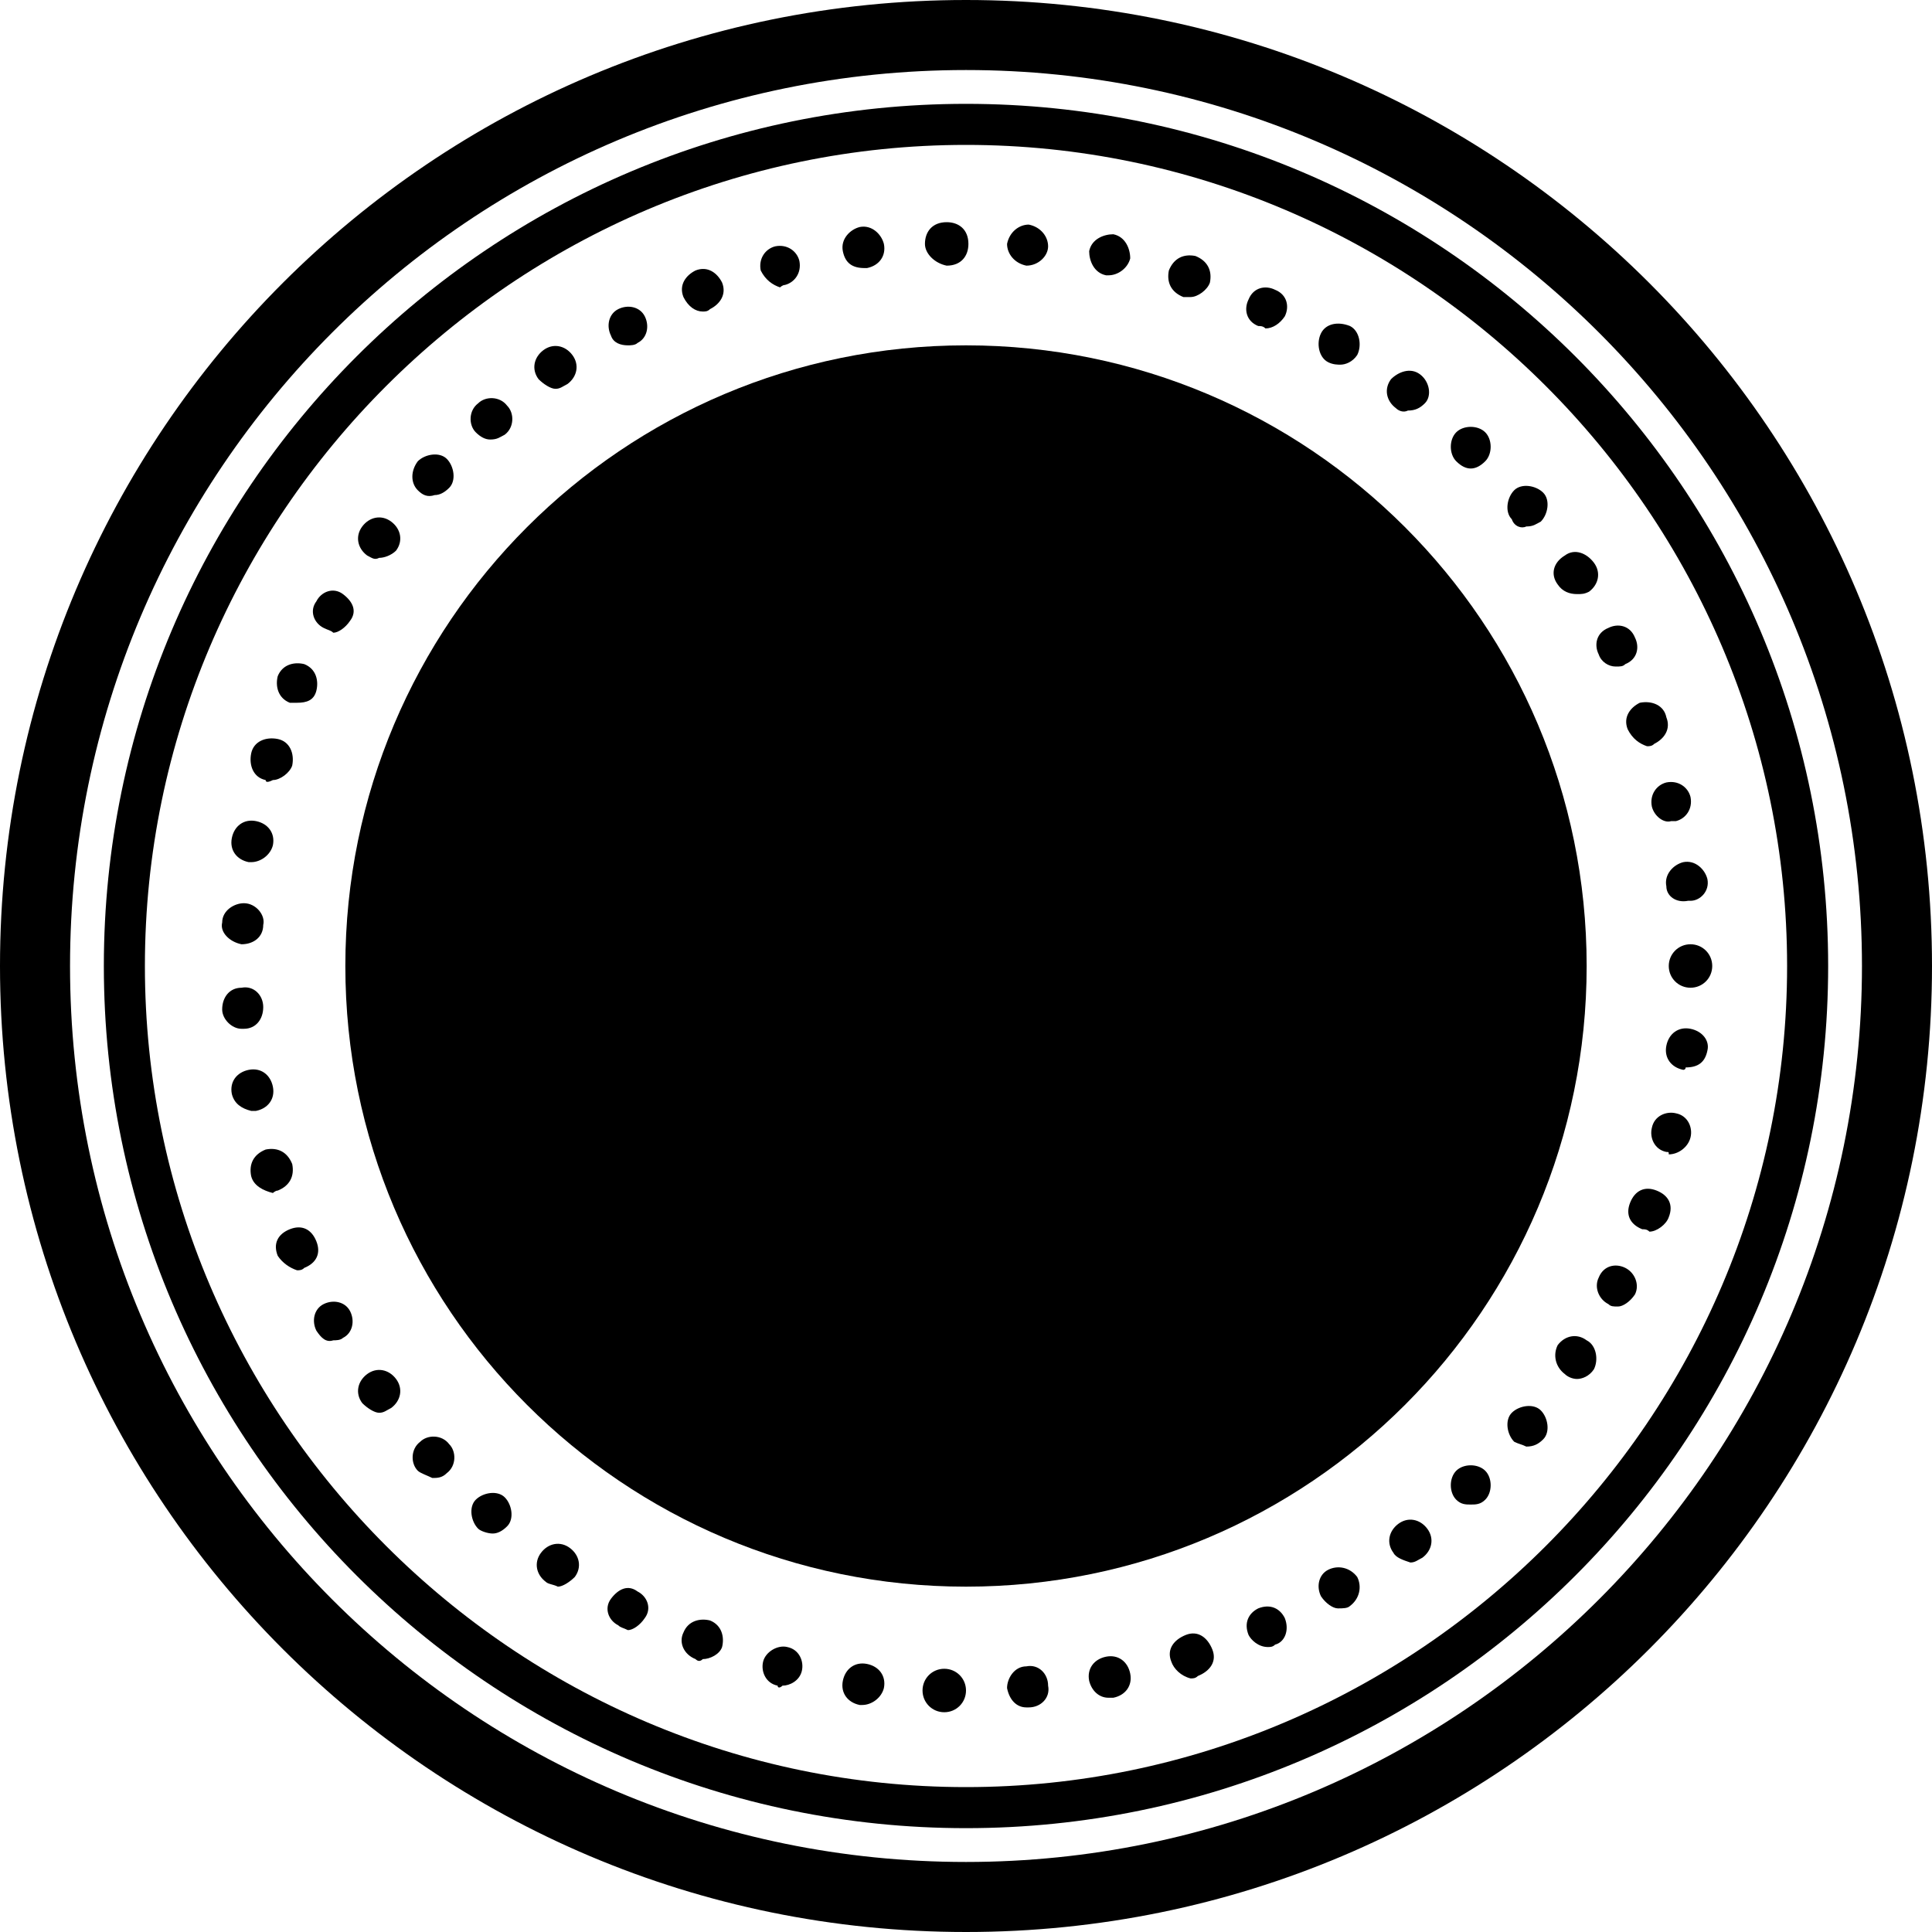 <?xml version="1.0" encoding="utf-8"?>
<!-- Generator: Adobe Illustrator 19.0.0, SVG Export Plug-In . SVG Version: 6.00 Build 0)  -->
<svg version="1.1" id="Layer_1" xmlns="http://www.w3.org/2000/svg" xmlns:xlink="http://www.w3.org/1999/xlink" x="0px" y="0px"
	 viewBox="25 -25 80 80" style="enable-background:new 25 -25 80 80;" xml:space="preserve">
<path d="M65,40.7c14.2,0,25.7-11.5,25.7-25.7S79.2-10.7,65-10.7S39.3,0.8,39.3,15S50.8,40.7,65,40.7z"/>
<path d="M64.1,45.9c-0.5,0-0.9-0.4-0.9-0.9c0-0.5,0.4-0.9,0.9-0.9S65,44.5,65,45C65,45.5,64.6,45.9,64.1,45.9z M66.7,44.9
	C66.7,44.5,67,44,67.5,44c0.5-0.1,0.9,0.3,0.9,0.8c0.1,0.5-0.3,0.9-0.8,0.9h-0.1C67.1,45.7,66.8,45.4,66.7,44.9z M60.6,45.6
	c-0.5-0.1-0.8-0.5-0.7-1c0.1-0.5,0.5-0.8,1-0.7c0.5,0.1,0.8,0.5,0.7,1c-0.1,0.4-0.5,0.7-0.9,0.7C60.7,45.6,60.7,45.6,60.6,45.6z
	 M70.1,44.6c-0.1-0.5,0.2-0.9,0.7-1c0.5-0.1,0.9,0.2,1,0.7c0.1,0.5-0.2,0.9-0.7,1c-0.1,0-0.1,0-0.2,0C70.5,45.3,70.2,45,70.1,44.6z
	 M57.2,44.8c-0.5-0.1-0.7-0.6-0.6-1s0.6-0.7,1-0.6c0.5,0.1,0.7,0.6,0.6,1c-0.1,0.4-0.5,0.6-0.8,0.6C57.3,44.9,57.2,44.9,57.2,44.8z
	 M73.5,43.8c-0.2-0.5,0.1-0.9,0.6-1.1c0.5-0.2,0.9,0.1,1.1,0.6c0.2,0.5-0.1,0.9-0.6,1.1c-0.1,0.1-0.2,0.1-0.3,0.1
	C73.9,44.4,73.6,44.1,73.5,43.8z M53.8,43.7c-0.5-0.2-0.7-0.7-0.5-1.1c0.2-0.5,0.7-0.6,1.1-0.5c0.5,0.2,0.6,0.7,0.5,1.1
	c-0.1,0.3-0.5,0.5-0.8,0.5C54,43.8,53.9,43.8,53.8,43.7z M76.7,42.7c-0.2-0.5,0-0.9,0.4-1.1c0.5-0.2,0.9,0,1.1,0.4
	c0.2,0.5,0,1-0.4,1.1c-0.1,0.1-0.2,0.1-0.3,0.1C77.1,43.2,76.8,42.9,76.7,42.7z M50.6,42.3c-0.4-0.2-0.6-0.7-0.3-1.1
	s0.7-0.6,1.1-0.3c0.4,0.2,0.6,0.7,0.3,1.1c-0.2,0.3-0.5,0.5-0.7,0.5C50.8,42.4,50.7,42.4,50.6,42.3z M79.7,41.1
	c-0.2-0.4-0.1-0.9,0.3-1.1c0.4-0.2,0.9-0.1,1.2,0.3c0.2,0.4,0.1,0.9-0.3,1.2c-0.1,0.1-0.3,0.1-0.5,0.1
	C80.2,41.6,79.9,41.4,79.7,41.1z M47.6,40.5c-0.4-0.3-0.5-0.8-0.2-1.2c0.3-0.4,0.8-0.5,1.2-0.2c0.4,0.3,0.5,0.8,0.2,1.2
	c-0.2,0.2-0.5,0.4-0.7,0.4C47.9,40.6,47.7,40.6,47.6,40.5z M82.7,39.3c-0.3-0.4-0.2-0.9,0.2-1.2c0.4-0.3,0.9-0.2,1.2,0.2
	c0.3,0.4,0.2,0.9-0.2,1.2c-0.2,0.1-0.3,0.2-0.5,0.2C83.1,39.6,82.8,39.5,82.7,39.3z M44.8,38.3c-0.3-0.3-0.4-0.9-0.1-1.2
	c0.3-0.3,0.9-0.4,1.2-0.1c0.3,0.3,0.4,0.9,0.1,1.2c-0.2,0.2-0.4,0.3-0.6,0.3C45.2,38.5,44.9,38.4,44.8,38.3z M85.3,37.1
	c-0.3-0.3-0.3-0.9,0-1.2c0.3-0.3,0.9-0.3,1.2,0c0.3,0.3,0.3,0.9,0,1.2c-0.2,0.2-0.4,0.2-0.6,0.2C85.7,37.3,85.5,37.3,85.3,37.1z
	 M42.3,35.9c-0.3-0.3-0.3-0.9,0.1-1.2c0.3-0.3,0.9-0.3,1.2,0.1c0.3,0.3,0.3,0.9-0.1,1.2c-0.2,0.2-0.4,0.2-0.6,0.2
	C42.7,36.1,42.4,36,42.3,35.9z M87.7,34.7c-0.3-0.3-0.4-0.9-0.1-1.2c0.3-0.3,0.9-0.4,1.2-0.1c0.3,0.3,0.4,0.9,0.1,1.2
	c-0.2,0.2-0.4,0.3-0.7,0.3C88,34.8,87.9,34.8,87.7,34.7z M40,33.1c-0.3-0.4-0.2-0.9,0.2-1.2c0.4-0.3,0.9-0.2,1.2,0.2
	c0.3,0.4,0.2,0.9-0.2,1.2c-0.2,0.1-0.3,0.2-0.5,0.2C40.5,33.5,40.2,33.3,40,33.1z M89.8,31.9c-0.4-0.3-0.5-0.8-0.3-1.2
	c0.3-0.4,0.8-0.5,1.2-0.2c0.4,0.2,0.5,0.8,0.3,1.2c-0.2,0.3-0.5,0.4-0.7,0.4C90.1,32.1,89.9,32,89.8,31.9z M38.1,30.1
	c-0.2-0.4-0.1-0.9,0.3-1.1c0.4-0.2,0.9-0.1,1.1,0.3c0.2,0.4,0.1,0.9-0.3,1.1c-0.1,0.1-0.3,0.1-0.4,0.1
	C38.5,30.6,38.3,30.4,38.1,30.1z M91.6,29c-0.4-0.2-0.6-0.7-0.4-1.1c0.2-0.5,0.7-0.6,1.1-0.4c0.4,0.2,0.6,0.7,0.4,1.1
	c-0.2,0.3-0.5,0.5-0.7,0.5C91.8,29.1,91.7,29.1,91.6,29z M36.5,27c-0.2-0.5,0-0.9,0.5-1.1c0.5-0.2,0.9,0,1.1,0.5
	c0.2,0.5,0,0.9-0.5,1.1c-0.1,0.1-0.2,0.1-0.3,0.1C37,27.5,36.7,27.3,36.5,27z M93,25.9c-0.5-0.2-0.7-0.6-0.5-1.1
	c0.2-0.5,0.6-0.7,1.1-0.5c0.5,0.2,0.7,0.6,0.5,1.1C94,25.7,93.6,26,93.3,26C93.2,25.9,93.1,25.9,93,25.9z M35.4,23.7
	c-0.1-0.5,0.1-0.9,0.6-1.1c0.5-0.1,0.9,0.1,1.1,0.6c0.1,0.5-0.1,0.9-0.6,1.1c-0.1,0-0.2,0.1-0.2,0.1C35.9,24.3,35.5,24.1,35.4,23.7z
	 M94,22.7c-0.5-0.1-0.7-0.6-0.6-1c0.1-0.5,0.6-0.7,1-0.6c0.5,0.1,0.7,0.6,0.6,1c-0.1,0.4-0.5,0.7-0.9,0.7
	C94.1,22.7,94.1,22.7,94,22.7z M34.6,20.3c-0.1-0.5,0.2-0.9,0.7-1c0.5-0.1,0.9,0.2,1,0.7c0.1,0.5-0.2,0.9-0.7,1c-0.1,0-0.1,0-0.2,0
	C35,20.9,34.7,20.7,34.6,20.3z M94.7,19.3c-0.5-0.1-0.8-0.5-0.7-1c0.1-0.5,0.5-0.8,1-0.7c0.5,0.1,0.8,0.5,0.7,0.9
	c-0.1,0.5-0.4,0.7-0.9,0.7C94.8,19.3,94.7,19.3,94.7,19.3z M34.2,16.8c0-0.5,0.3-0.9,0.8-0.9c0.5-0.1,0.9,0.3,0.9,0.8
	c0,0.5-0.3,0.9-0.8,0.9h-0.1C34.6,17.6,34.2,17.2,34.2,16.8z M94.1,15c0-0.5,0.4-0.9,0.9-0.9c0.5,0,0.9,0.4,0.9,0.9
	s-0.4,0.9-0.9,0.9C94.5,15.9,94.1,15.5,94.1,15z M35,14.1c-0.5-0.1-0.9-0.5-0.8-0.9c0-0.5,0.5-0.8,0.9-0.8c0.5,0,0.9,0.5,0.8,0.9
	C35.9,13.8,35.5,14.1,35,14.1C35.1,14.1,35,14.1,35,14.1z M94,11.7c-0.1-0.5,0.3-0.9,0.7-1c0.5-0.1,0.9,0.3,1,0.7
	c0.1,0.5-0.3,0.9-0.7,0.9c0,0-0.1,0-0.1,0C94.4,12.4,94,12.1,94,11.7z M35.3,10.7c-0.5-0.1-0.8-0.5-0.7-1c0.1-0.5,0.5-0.8,1-0.7
	c0.5,0.1,0.8,0.5,0.7,1c-0.1,0.4-0.5,0.7-0.9,0.7C35.4,10.7,35.3,10.7,35.3,10.7z M93.4,8.4c-0.1-0.5,0.2-0.9,0.6-1
	c0.5-0.1,0.9,0.2,1,0.6c0.1,0.5-0.2,0.9-0.6,1c-0.1,0-0.1,0-0.2,0C93.9,9.1,93.5,8.8,93.4,8.4z M36,7.3c-0.5-0.1-0.7-0.6-0.6-1.1
	c0.1-0.5,0.6-0.7,1.1-0.6c0.5,0.1,0.7,0.6,0.6,1.1c-0.1,0.3-0.5,0.6-0.8,0.6C36.1,7.4,36,7.4,36,7.3z M92.4,5.2
	c-0.2-0.5,0.1-0.9,0.5-1.1C93.4,4,93.9,4.2,94,4.7c0.2,0.5-0.1,0.9-0.5,1.1c-0.1,0.1-0.2,0.1-0.3,0.1C92.9,5.8,92.6,5.6,92.4,5.2z
	 M37,4.1c-0.5-0.2-0.6-0.7-0.5-1.1c0.2-0.5,0.7-0.6,1.1-0.5c0.5,0.2,0.6,0.7,0.5,1.1C38,4,37.7,4.1,37.3,4.1
	C37.2,4.1,37.1,4.1,37,4.1z M91.2,2.1c-0.2-0.4-0.1-0.9,0.4-1.1c0.4-0.2,0.9-0.1,1.1,0.4c0.2,0.4,0.1,0.9-0.4,1.1
	c-0.1,0.1-0.2,0.1-0.4,0.1C91.6,2.6,91.3,2.4,91.2,2.1z M38.4,1c-0.4-0.2-0.6-0.7-0.3-1.1c0.2-0.4,0.7-0.6,1.1-0.3s0.6,0.7,0.3,1.1
	c-0.2,0.3-0.5,0.5-0.7,0.5C38.7,1.1,38.6,1.1,38.4,1z M89.5-0.8c-0.3-0.4-0.2-0.9,0.3-1.2c0.4-0.3,0.9-0.1,1.2,0.3
	c0.3,0.4,0.2,0.9-0.2,1.2c-0.2,0.1-0.3,0.1-0.5,0.1C90-0.4,89.7-0.5,89.5-0.8z M40.2-2c-0.4-0.3-0.5-0.8-0.2-1.2
	c0.3-0.4,0.8-0.5,1.2-0.2c0.4,0.3,0.5,0.8,0.2,1.2c-0.2,0.2-0.5,0.3-0.7,0.3C40.5-1.8,40.4-1.9,40.2-2z M87.6-3.5
	c-0.3-0.3-0.2-0.9,0.1-1.2c0.3-0.3,0.9-0.2,1.2,0.1c0.3,0.3,0.2,0.9-0.1,1.2c-0.2,0.1-0.3,0.2-0.6,0.2C88-3.1,87.7-3.2,87.6-3.5z
	 M42.3-4.7C42-5,42-5.5,42.3-5.9c0.3-0.3,0.9-0.4,1.2-0.1c0.3,0.3,0.4,0.9,0.1,1.2c-0.2,0.2-0.4,0.3-0.6,0.3
	C42.7-4.4,42.5-4.5,42.3-4.7z M85.3-5.9c-0.3-0.3-0.3-0.9,0-1.2c0.3-0.3,0.9-0.3,1.2,0c0.3,0.3,0.3,0.9,0,1.2
	c-0.2,0.2-0.4,0.3-0.6,0.3C85.7-5.6,85.5-5.7,85.3-5.9z M44.7-7.1c-0.3-0.3-0.3-0.9,0.1-1.2c0.3-0.3,0.9-0.3,1.2,0.1
	c0.3,0.3,0.3,0.9-0.1,1.2c-0.2,0.1-0.3,0.2-0.6,0.2C45.1-6.8,44.9-6.9,44.7-7.1z M82.8-8.1c-0.4-0.3-0.5-0.8-0.2-1.2
	c0.3-0.3,0.8-0.5,1.2-0.2c0.4,0.3,0.5,0.9,0.2,1.2c-0.2,0.2-0.4,0.3-0.7,0.3C83.1-7.9,82.9-8,82.8-8.1z M47.3-9.3
	c-0.3-0.4-0.2-0.9,0.2-1.2c0.4-0.3,0.9-0.2,1.2,0.2c0.3,0.4,0.2,0.9-0.2,1.2c-0.2,0.1-0.3,0.2-0.5,0.2C47.8-8.9,47.5-9.1,47.3-9.3z
	 M80-10c-0.4-0.2-0.5-0.8-0.3-1.2c0.2-0.4,0.7-0.5,1.2-0.3c0.4,0.2,0.5,0.8,0.3,1.2c-0.2,0.3-0.5,0.4-0.7,0.4
	C80.4-9.9,80.2-9.9,80-10z M50.3-11.1c-0.2-0.4-0.1-0.9,0.3-1.1c0.4-0.2,0.9-0.1,1.1,0.3c0.2,0.4,0.1,0.9-0.3,1.1
	c-0.1,0.1-0.3,0.1-0.4,0.1C50.7-10.7,50.4-10.8,50.3-11.1z M77.1-11.5c-0.5-0.2-0.6-0.7-0.4-1.1c0.2-0.5,0.7-0.6,1.1-0.4
	c0.5,0.2,0.6,0.7,0.4,1.1c-0.2,0.3-0.5,0.5-0.8,0.5C77.3-11.5,77.2-11.5,77.1-11.5z M53.3-12.7c-0.2-0.5,0.1-0.9,0.5-1.1
	c0.5-0.2,0.9,0.1,1.1,0.5c0.2,0.5-0.1,0.9-0.5,1.1c-0.1,0.1-0.2,0.1-0.3,0.1C53.8-12.1,53.5-12.3,53.3-12.7z M74-12.7
	c-0.5-0.2-0.7-0.6-0.6-1.1c0.2-0.5,0.6-0.7,1.1-0.6c0.5,0.2,0.7,0.6,0.6,1.1c-0.1,0.3-0.5,0.6-0.8,0.6C74.2-12.7,74.1-12.7,74-12.7z
	 M56.5-13.8c-0.1-0.5,0.2-0.9,0.6-1c0.5-0.1,0.9,0.2,1,0.6c0.1,0.5-0.2,0.9-0.6,1c-0.1,0-0.2,0.1-0.2,0.1
	C57-13.2,56.7-13.4,56.5-13.8z M70.8-13.6c-0.5-0.1-0.7-0.6-0.7-1c0.1-0.5,0.6-0.7,1-0.7c0.5,0.1,0.7,0.6,0.7,1
	c-0.1,0.4-0.5,0.7-0.9,0.7C70.9-13.6,70.8-13.6,70.8-13.6z M59.9-14.6c-0.1-0.5,0.3-0.9,0.7-1c0.5-0.1,0.9,0.3,1,0.7
	c0.1,0.5-0.2,0.9-0.7,1c-0.1,0-0.1,0-0.1,0C60.3-13.9,60-14.1,59.9-14.6z M67.5-14c-0.5-0.1-0.8-0.5-0.8-0.9
	c0.1-0.5,0.5-0.8,0.9-0.8c0.5,0.1,0.8,0.5,0.8,0.9C68.4-14.4,68-14,67.5-14L67.5-14z M63.3-14.9c0-0.5,0.3-0.9,0.9-0.9
	c0.5,0,0.9,0.3,0.9,0.9c0,0.5-0.3,0.9-0.9,0.9C63.7-14.1,63.3-14.5,63.3-14.9z"/>
<path d="M65-19c18.7,0,34,15.3,34,34c0,18.7-15.3,34-34,34c-18.7,0-34-15.3-34-34C31-3.7,46.3-19,65-19z M65-20.7
	c-19.7,0-35.7,16-35.7,35.7s16,35.7,35.7,35.7s35.7-16,35.7-35.7S84.7-20.7,65-20.7z"/>
<path d="M65-22.1c20.5,0,37.1,16.7,37.1,37.1S85.5,52.1,65,52.1S27.9,35.5,27.9,15S44.5-22.1,65-22.1z M65-25C42.9-25,25-7.1,25,15
	s17.9,40,40,40s40-17.9,40-40S87.1-25,65-25z"/>
</svg>
